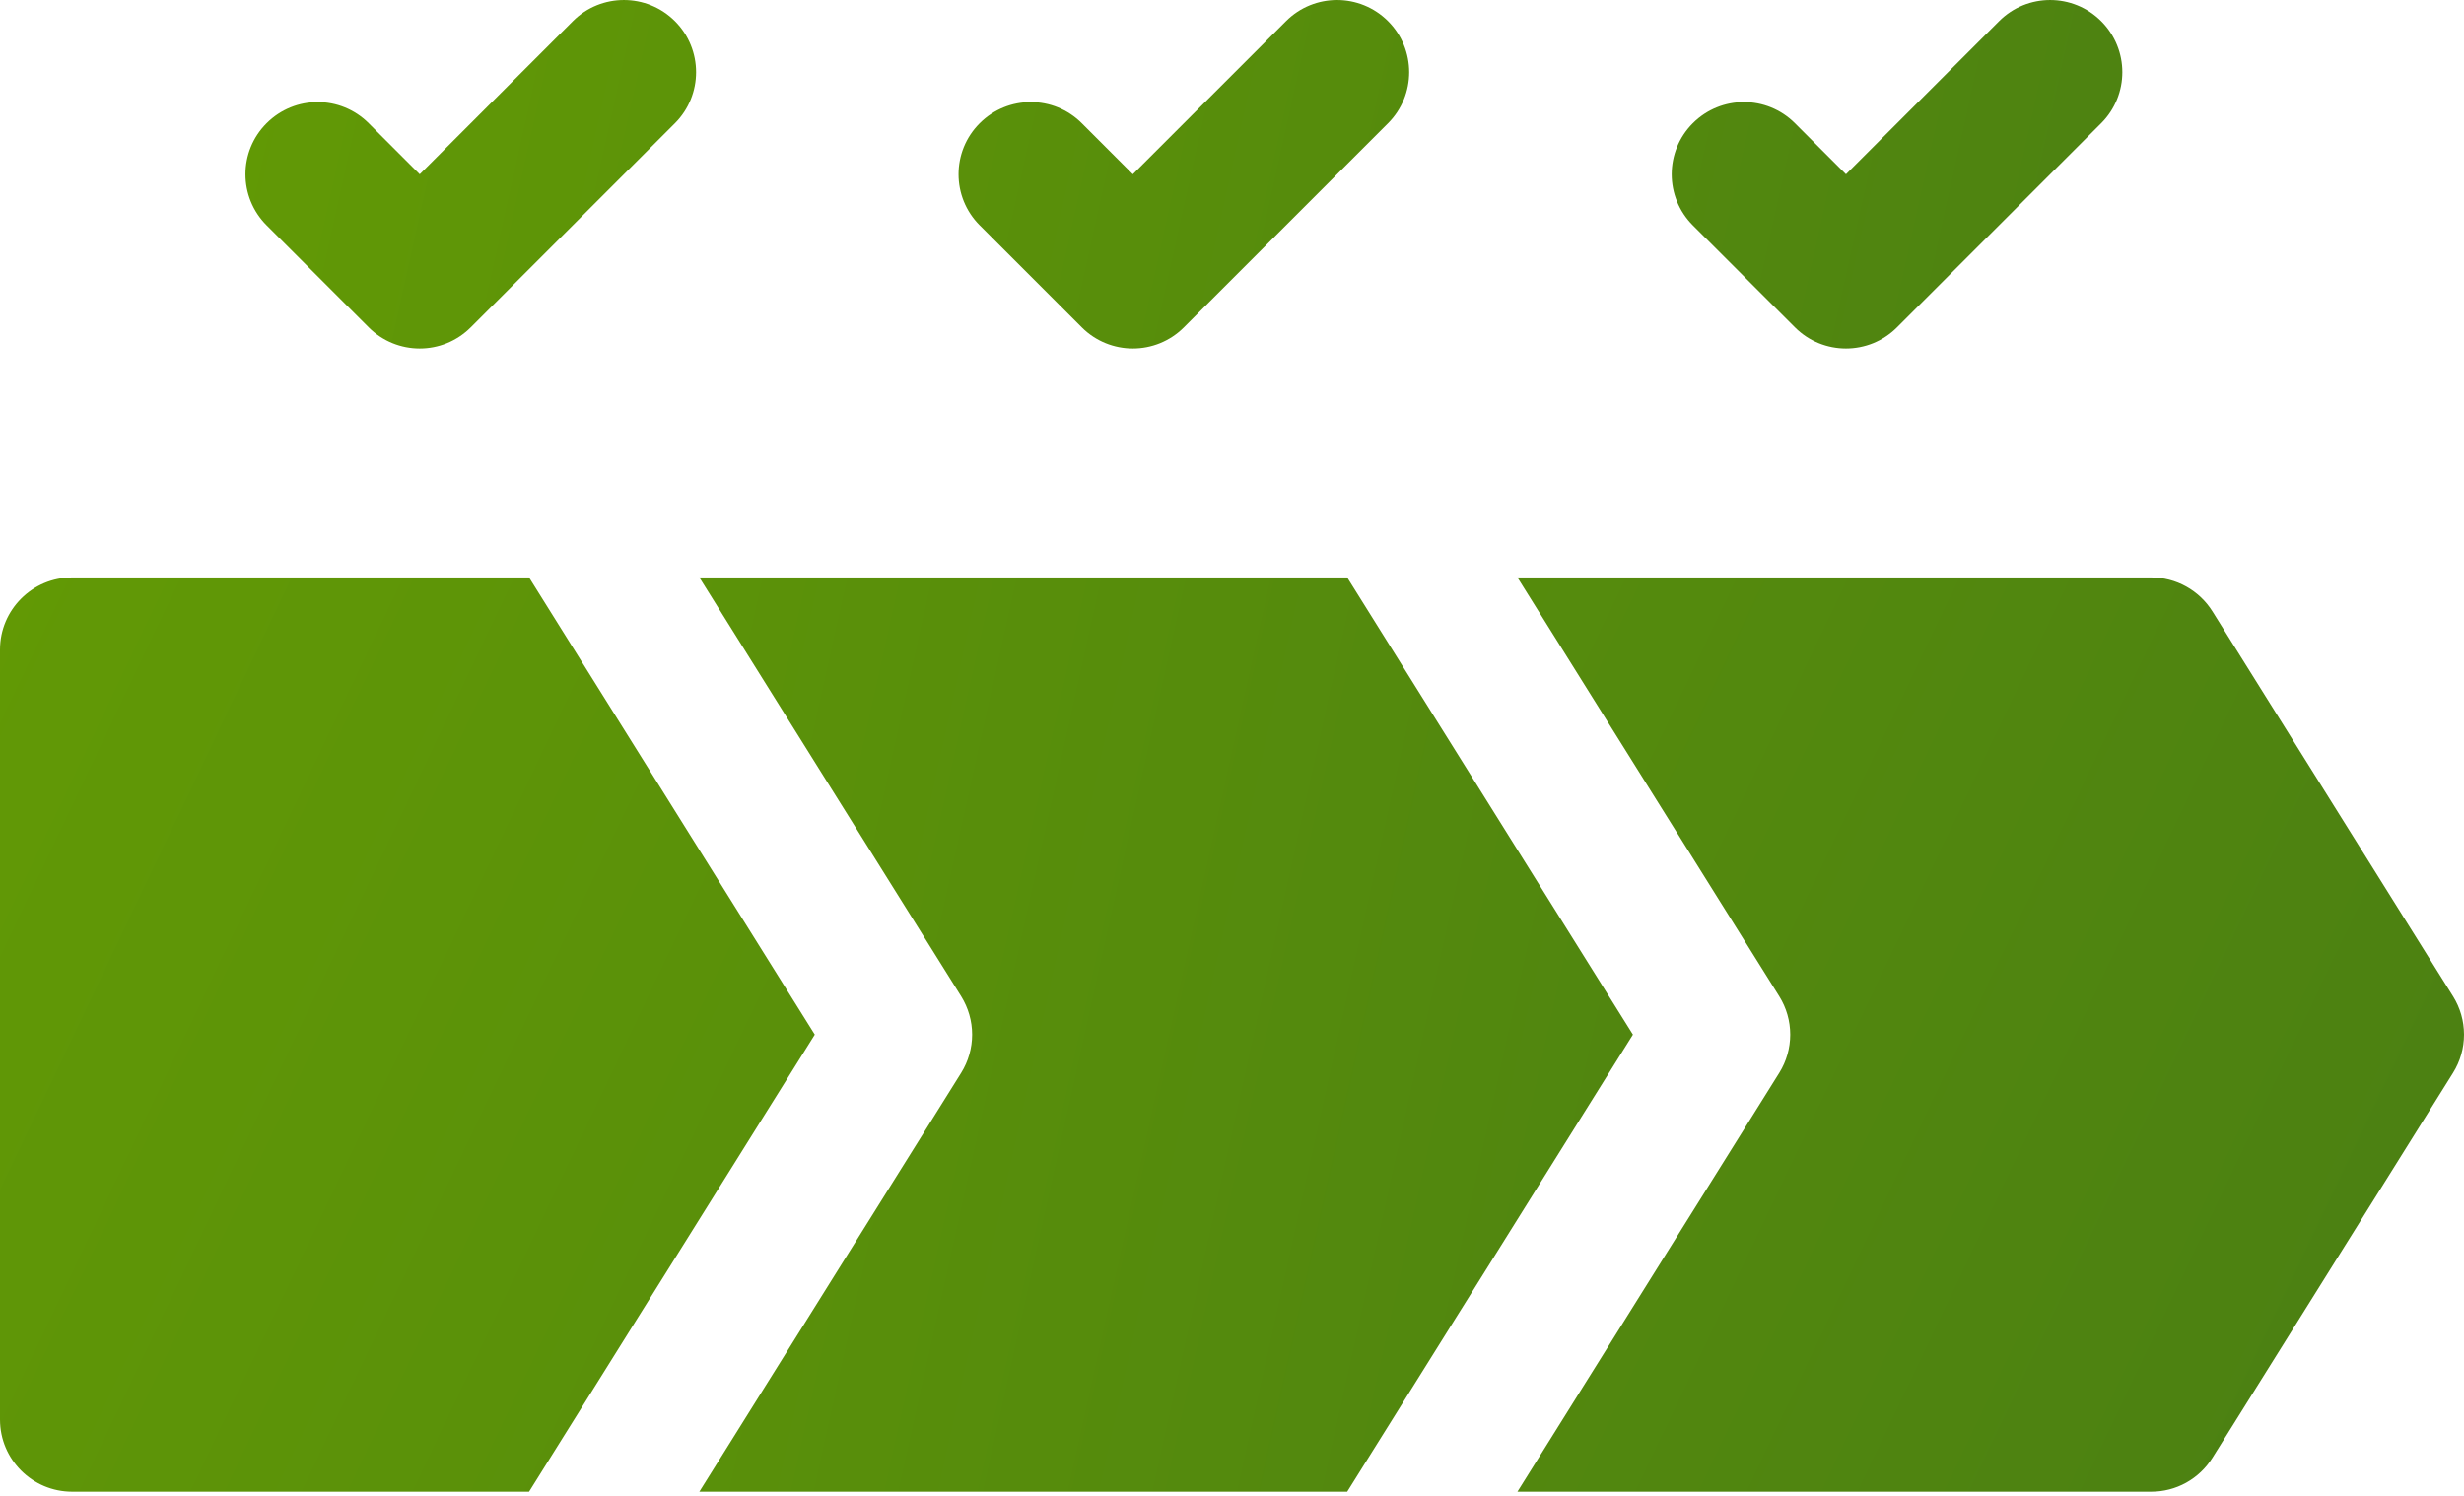 <svg width="56" height="34" viewBox="0 0 56 34" fill="none" xmlns="http://www.w3.org/2000/svg">
<path d="M8.379 7.441C9.02 8.082 10.058 8.082 10.699 7.441L15.34 2.801C15.98 2.16 15.98 1.121 15.34 0.481C14.699 -0.16 13.66 -0.16 13.019 0.481L9.539 3.961L8.379 2.801C7.738 2.16 6.7 2.16 6.059 2.801C5.418 3.441 5.418 4.48 6.059 5.121L8.379 7.441ZM40.794 7.441C41.434 8.082 42.473 8.082 43.114 7.441L47.754 2.801C48.395 2.16 48.395 1.121 47.754 0.481C47.113 -0.16 46.075 -0.16 45.434 0.481L41.954 3.961L40.794 2.801C40.153 2.16 39.114 2.16 38.473 2.801C37.833 3.441 37.833 4.48 38.473 5.121L40.794 7.441ZM24.586 7.441C25.227 8.082 26.266 8.082 26.907 7.441L31.547 2.801C32.187 2.16 32.187 1.121 31.547 0.481C30.906 -0.16 29.867 -0.16 29.227 0.481L25.746 3.961L24.586 2.801C23.946 2.16 22.907 2.16 22.266 2.801C21.625 3.441 21.625 4.48 22.266 5.121L24.586 7.441ZM30.618 13.125H15.894L21.845 22.646C22.007 22.907 22.094 23.208 22.094 23.516C22.094 23.823 22.007 24.125 21.845 24.385L15.894 33.906H30.618L37.112 23.516L30.618 13.125Z" fill="url(#paint0_linear_2341_23)"/>
<path d="M12.024 13.125H1.641C0.735 13.125 0 13.86 0 14.766V32.266C0 33.172 0.735 33.906 1.641 33.906H12.024L18.518 23.516L12.024 13.125ZM55.751 22.646L50.282 13.896C50.134 13.66 49.929 13.466 49.686 13.331C49.443 13.196 49.169 13.125 48.891 13.125H34.487L40.438 22.646C40.601 22.907 40.687 23.208 40.687 23.516C40.687 23.823 40.601 24.124 40.438 24.385L34.487 33.906H48.891C49.169 33.906 49.443 33.836 49.686 33.701C49.929 33.566 50.134 33.371 50.282 33.135L55.751 24.385C55.914 24.124 56 23.823 56 23.516C56 23.208 55.914 22.907 55.751 22.646Z" fill="url(#paint1_linear_2341_23)"/>
<defs>
<linearGradient id="paint0_linear_2341_23" x1="-12.127" y1="11.461" x2="200.6" y2="58.736" gradientUnits="userSpaceOnUse">
<stop stop-color="#69A101"/>
<stop offset="1" stop-color="#002D3E"/>
</linearGradient>
<linearGradient id="paint1_linear_2341_23" x1="-23.243" y1="20.15" x2="215.683" y2="133.881" gradientUnits="userSpaceOnUse">
<stop stop-color="#69A101"/>
<stop offset="1" stop-color="#002D3E"/>
</linearGradient>
</defs>
</svg>
